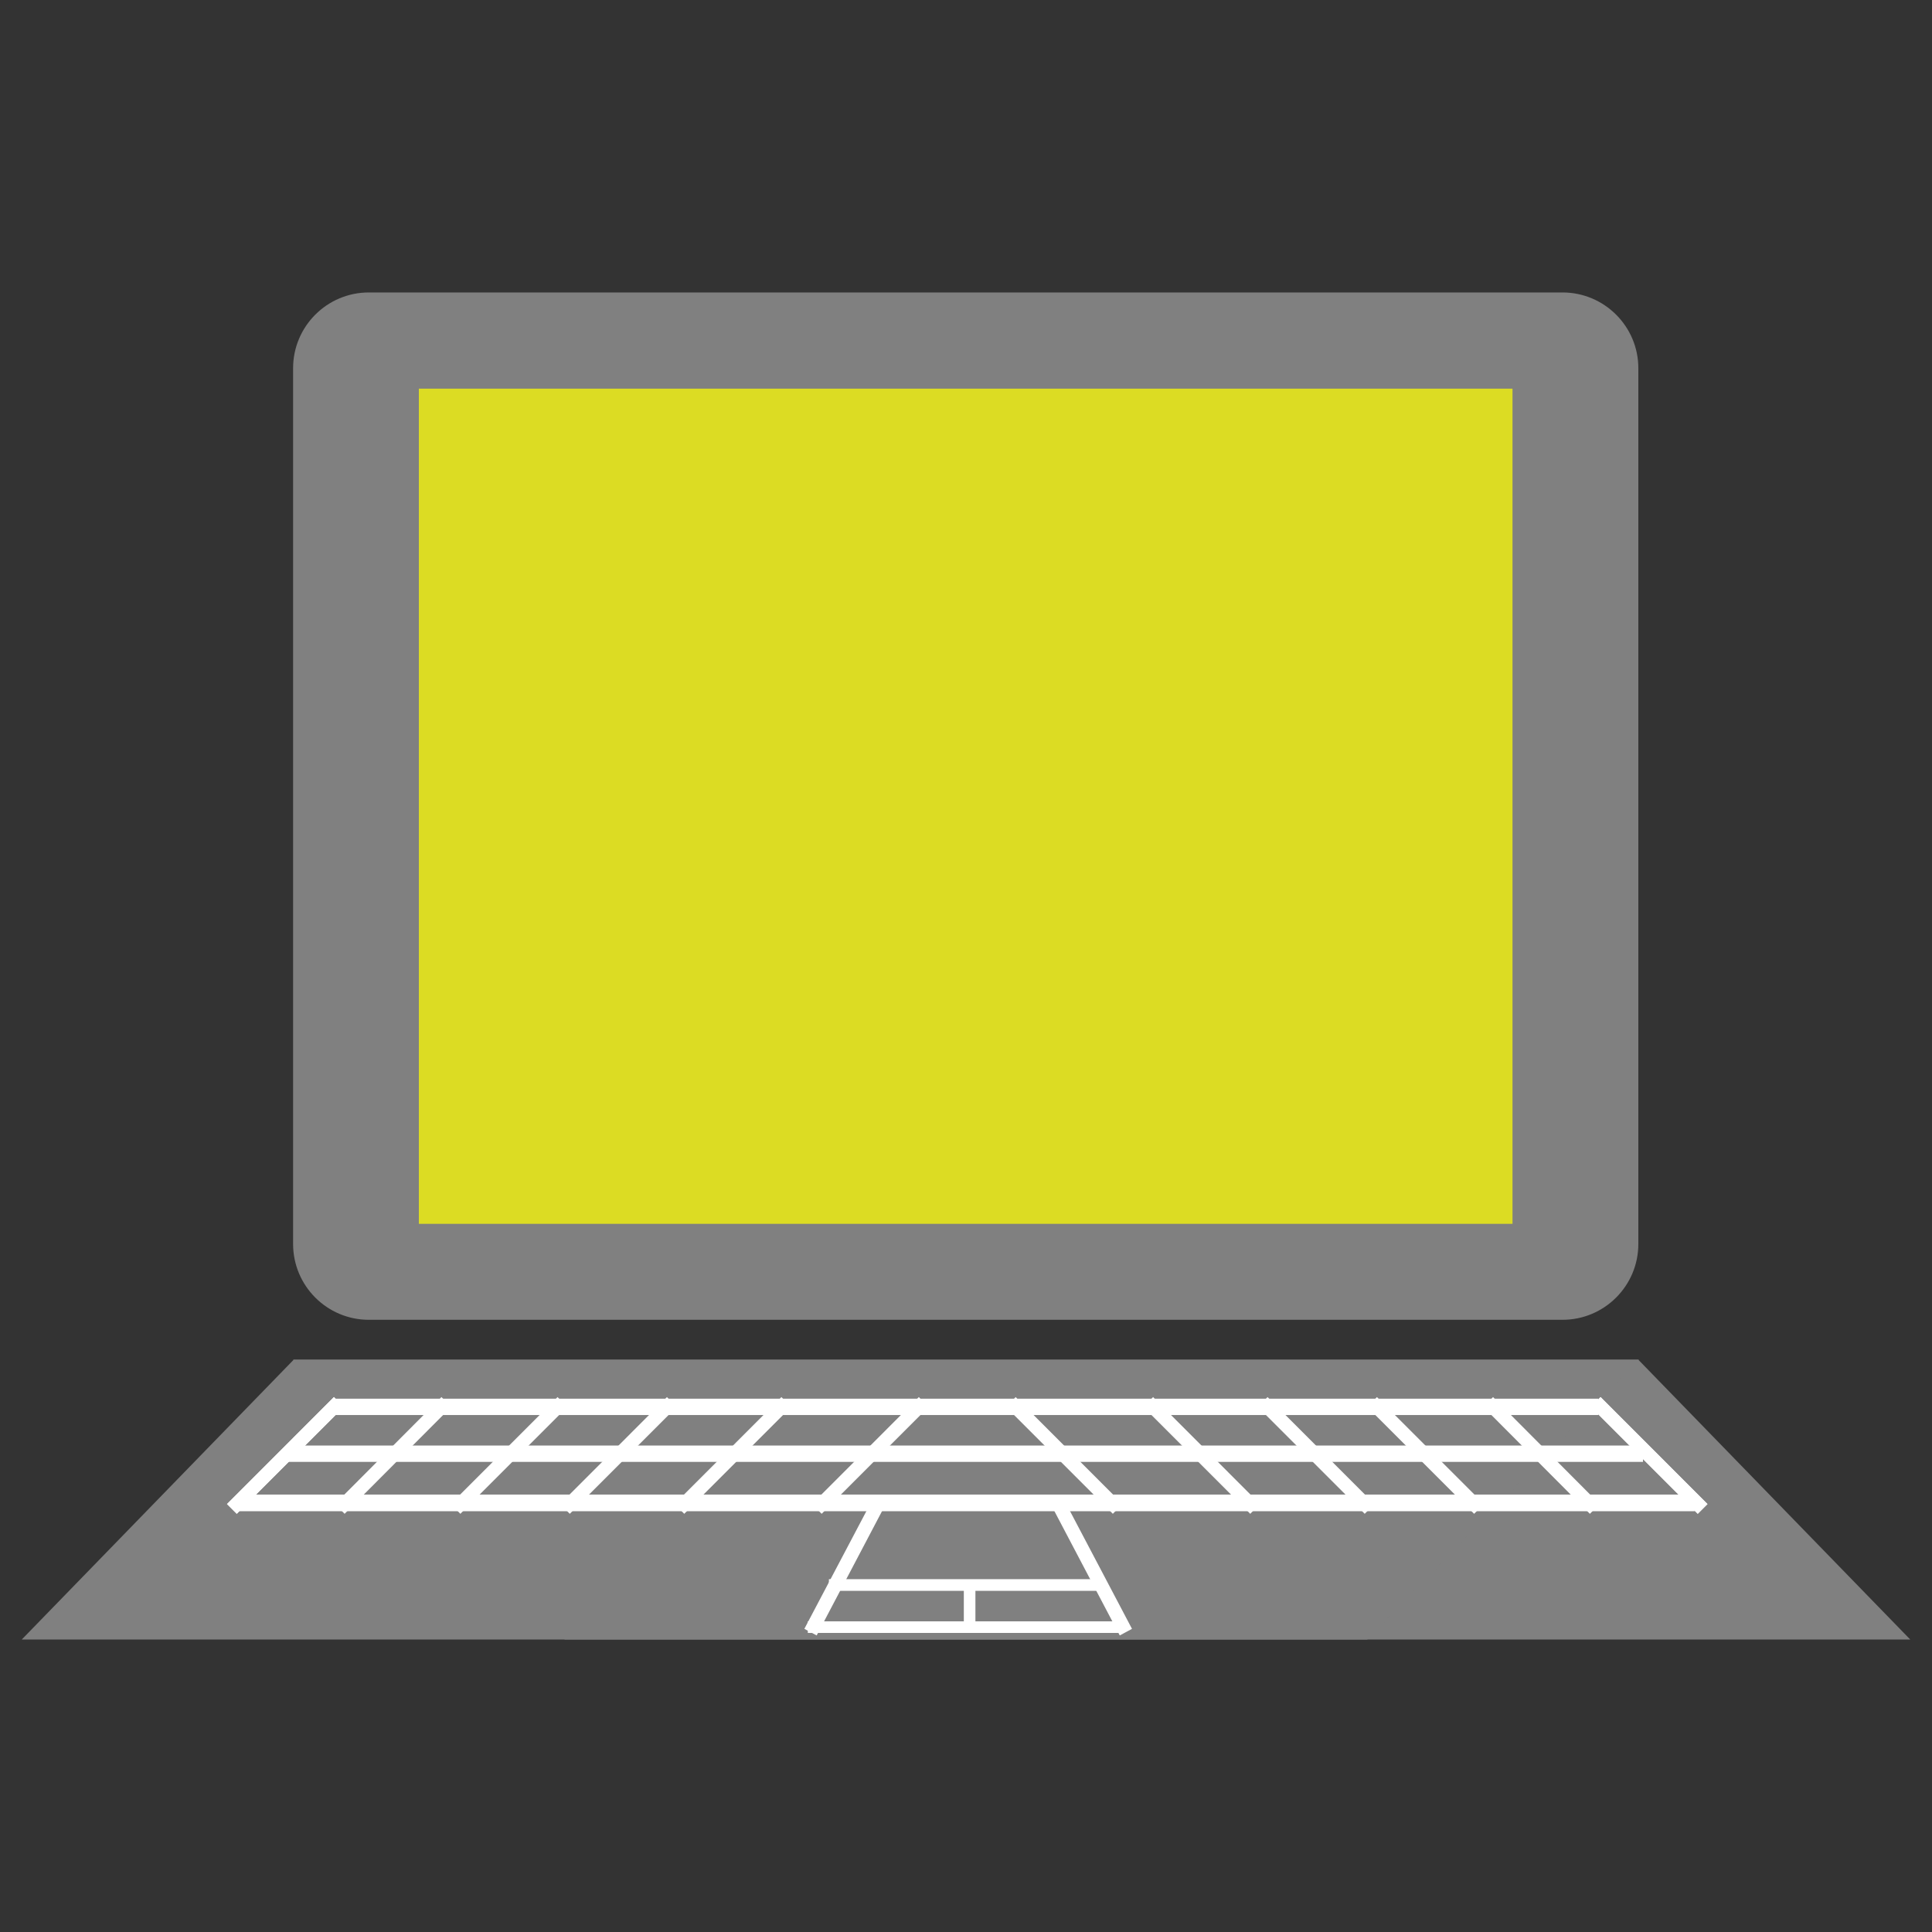 <?xml version="1.0" encoding="UTF-8"?>
<svg xmlns="http://www.w3.org/2000/svg" xmlns:xlink="http://www.w3.org/1999/xlink" width="24pt" height="24pt" viewBox="0 0 24 24" version="1.1">
<rect x="0" y="0" width="24" height="24" fill="#333333" stroke="none"/>
<g id="surface1">
<path style=" stroke:none;fill-rule:nonzero;fill:rgb(50.196%,50.196%,50.196%);fill-opacity:1;" d="M 4.582 3.633 L 19.41 3.633 C 19.93 3.633 20.352 4.055 20.352 4.574 L 20.352 15.453 C 20.352 15.973 19.93 16.395 19.41 16.395 L 4.582 16.395 C 4.062 16.395 3.641 15.973 3.641 15.453 L 3.641 4.574 C 3.641 4.055 4.062 3.633 4.582 3.633 Z M 4.582 3.633 "/>
<path style=" stroke:none;fill-rule:nonzero;fill:#DCDC23;fill-opacity:1;" d="M 5.203 4.828 L 18.789 4.828 L 18.789 15.203 L 5.203 15.203 Z M 5.203 4.828 "/>
<path style=" stroke:none;fill-rule:nonzero;fill:rgb(50.196%,50.196%,50.196%);fill-opacity:1;" d="M 3.641 16.891 L 20.352 16.891 L 23.73 20.367 L 7.016 20.367 Z M 3.641 16.891 "/>
<path style=" stroke:none;fill-rule:nonzero;fill:rgb(50.196%,50.196%,50.196%);fill-opacity:1;" d="M 20.359 16.891 L 3.648 16.891 L 0.27 20.367 L 16.984 20.367 Z M 20.359 16.891 "/>
<path style=" stroke:none;fill-rule:nonzero;fill:rgb(100%,100%,100%);fill-opacity:1;" d="M 4.137 17.375 L 19.855 17.375 L 19.855 17.578 L 4.137 17.578 Z M 4.137 17.375 "/>
<path style=" stroke:none;fill-rule:nonzero;fill:rgb(100%,100%,100%);fill-opacity:1;" d="M 3.582 17.957 L 20.41 17.957 L 20.41 18.16 L 3.582 18.16 Z M 3.582 17.957 "/>
<path style=" stroke:none;fill-rule:nonzero;fill:rgb(100%,100%,100%);fill-opacity:1;" d="M 2.945 18.566 L 21.051 18.566 L 21.051 18.773 L 2.945 18.773 Z M 2.945 18.566 "/>
<path style=" stroke:none;fill-rule:nonzero;fill:rgb(100%,100%,100%);fill-opacity:1;" d="M 19.762 17.477 L 19.883 17.355 L 21.211 18.684 L 21.09 18.805 Z M 19.762 17.477 "/>
<path style=" stroke:none;fill-rule:nonzero;fill:rgb(100%,100%,100%);fill-opacity:1;" d="M 19.762 17.477 L 19.883 17.355 L 21.211 18.684 L 21.09 18.805 Z M 19.762 17.477 "/>
<path style=" stroke:none;fill-rule:nonzero;fill:rgb(100%,100%,100%);fill-opacity:1;" d="M 18.426 17.477 L 18.547 17.355 L 19.871 18.684 L 19.75 18.805 Z M 18.426 17.477 "/>
<path style=" stroke:none;fill-rule:nonzero;fill:rgb(100%,100%,100%);fill-opacity:1;" d="M 16.984 17.477 L 17.105 17.355 L 18.434 18.684 L 18.312 18.805 Z M 16.984 17.477 "/>
<path style=" stroke:none;fill-rule:nonzero;fill:rgb(100%,100%,100%);fill-opacity:1;" d="M 15.625 17.477 L 15.746 17.355 L 17.074 18.684 L 16.953 18.805 Z M 15.625 17.477 "/>
<path style=" stroke:none;fill-rule:nonzero;fill:rgb(100%,100%,100%);fill-opacity:1;" d="M 14.203 17.477 L 14.324 17.355 L 15.652 18.684 L 15.531 18.805 Z M 14.203 17.477 "/>
<path style=" stroke:none;fill-rule:nonzero;fill:rgb(100%,100%,100%);fill-opacity:1;" d="M 12.496 17.477 L 12.617 17.355 L 13.945 18.684 L 13.824 18.805 Z M 12.496 17.477 "/>
<path style=" stroke:none;fill-rule:nonzero;fill:rgb(100%,100%,100%);fill-opacity:1;" d="M 4.27 17.477 L 4.148 17.355 L 2.82 18.684 L 2.941 18.805 Z M 4.27 17.477 "/>
<path style=" stroke:none;fill-rule:nonzero;fill:rgb(100%,100%,100%);fill-opacity:1;" d="M 4.27 17.477 L 4.148 17.355 L 2.82 18.684 L 2.941 18.805 Z M 4.27 17.477 "/>
<path style=" stroke:none;fill-rule:nonzero;fill:rgb(100%,100%,100%);fill-opacity:1;" d="M 5.605 17.477 L 5.484 17.355 L 4.16 18.684 L 4.281 18.805 Z M 5.605 17.477 "/>
<path style=" stroke:none;fill-rule:nonzero;fill:rgb(100%,100%,100%);fill-opacity:1;" d="M 7.047 17.477 L 6.926 17.355 L 5.598 18.684 L 5.719 18.805 Z M 7.047 17.477 "/>
<path style=" stroke:none;fill-rule:nonzero;fill:rgb(100%,100%,100%);fill-opacity:1;" d="M 8.406 17.477 L 8.285 17.355 L 6.957 18.684 L 7.078 18.805 Z M 8.406 17.477 "/>
<path style=" stroke:none;fill-rule:nonzero;fill:rgb(100%,100%,100%);fill-opacity:1;" d="M 9.828 17.477 L 9.707 17.355 L 8.379 18.684 L 8.5 18.805 Z M 9.828 17.477 "/>
<path style=" stroke:none;fill-rule:nonzero;fill:rgb(100%,100%,100%);fill-opacity:1;" d="M 11.535 17.477 L 11.414 17.355 L 10.086 18.684 L 10.207 18.805 Z M 11.535 17.477 "/>
<path style=" stroke:none;fill-rule:nonzero;fill:rgb(100%,100%,100%);fill-opacity:1;" d="M 13.035 18.652 L 13.188 18.574 L 14.062 20.234 L 13.91 20.316 Z M 13.035 18.652 "/>
<path style=" stroke:none;fill-rule:nonzero;fill:rgb(100%,100%,100%);fill-opacity:1;" d="M 11.02 18.652 L 10.867 18.574 L 9.992 20.234 L 10.145 20.316 Z M 11.02 18.652 "/>
<path style=" stroke:none;fill-rule:nonzero;fill:rgb(100%,100%,100%);fill-opacity:1;" d="M 10.035 20.141 L 13.965 20.141 L 13.965 20.285 L 10.035 20.285 Z M 10.035 20.141 "/>
<path style=" stroke:none;fill-rule:nonzero;fill:rgb(100%,100%,100%);fill-opacity:1;" d="M 10.297 19.617 L 13.703 19.617 L 13.703 19.762 L 10.297 19.762 Z M 10.297 19.617 "/>
<path style=" stroke:none;fill-rule:nonzero;fill:rgb(100%,100%,100%);fill-opacity:1;" d="M 12.117 19.719 L 12.117 20.184 L 11.973 20.184 L 11.973 19.719 Z M 12.117 19.719 "/>
</g>
</svg>
